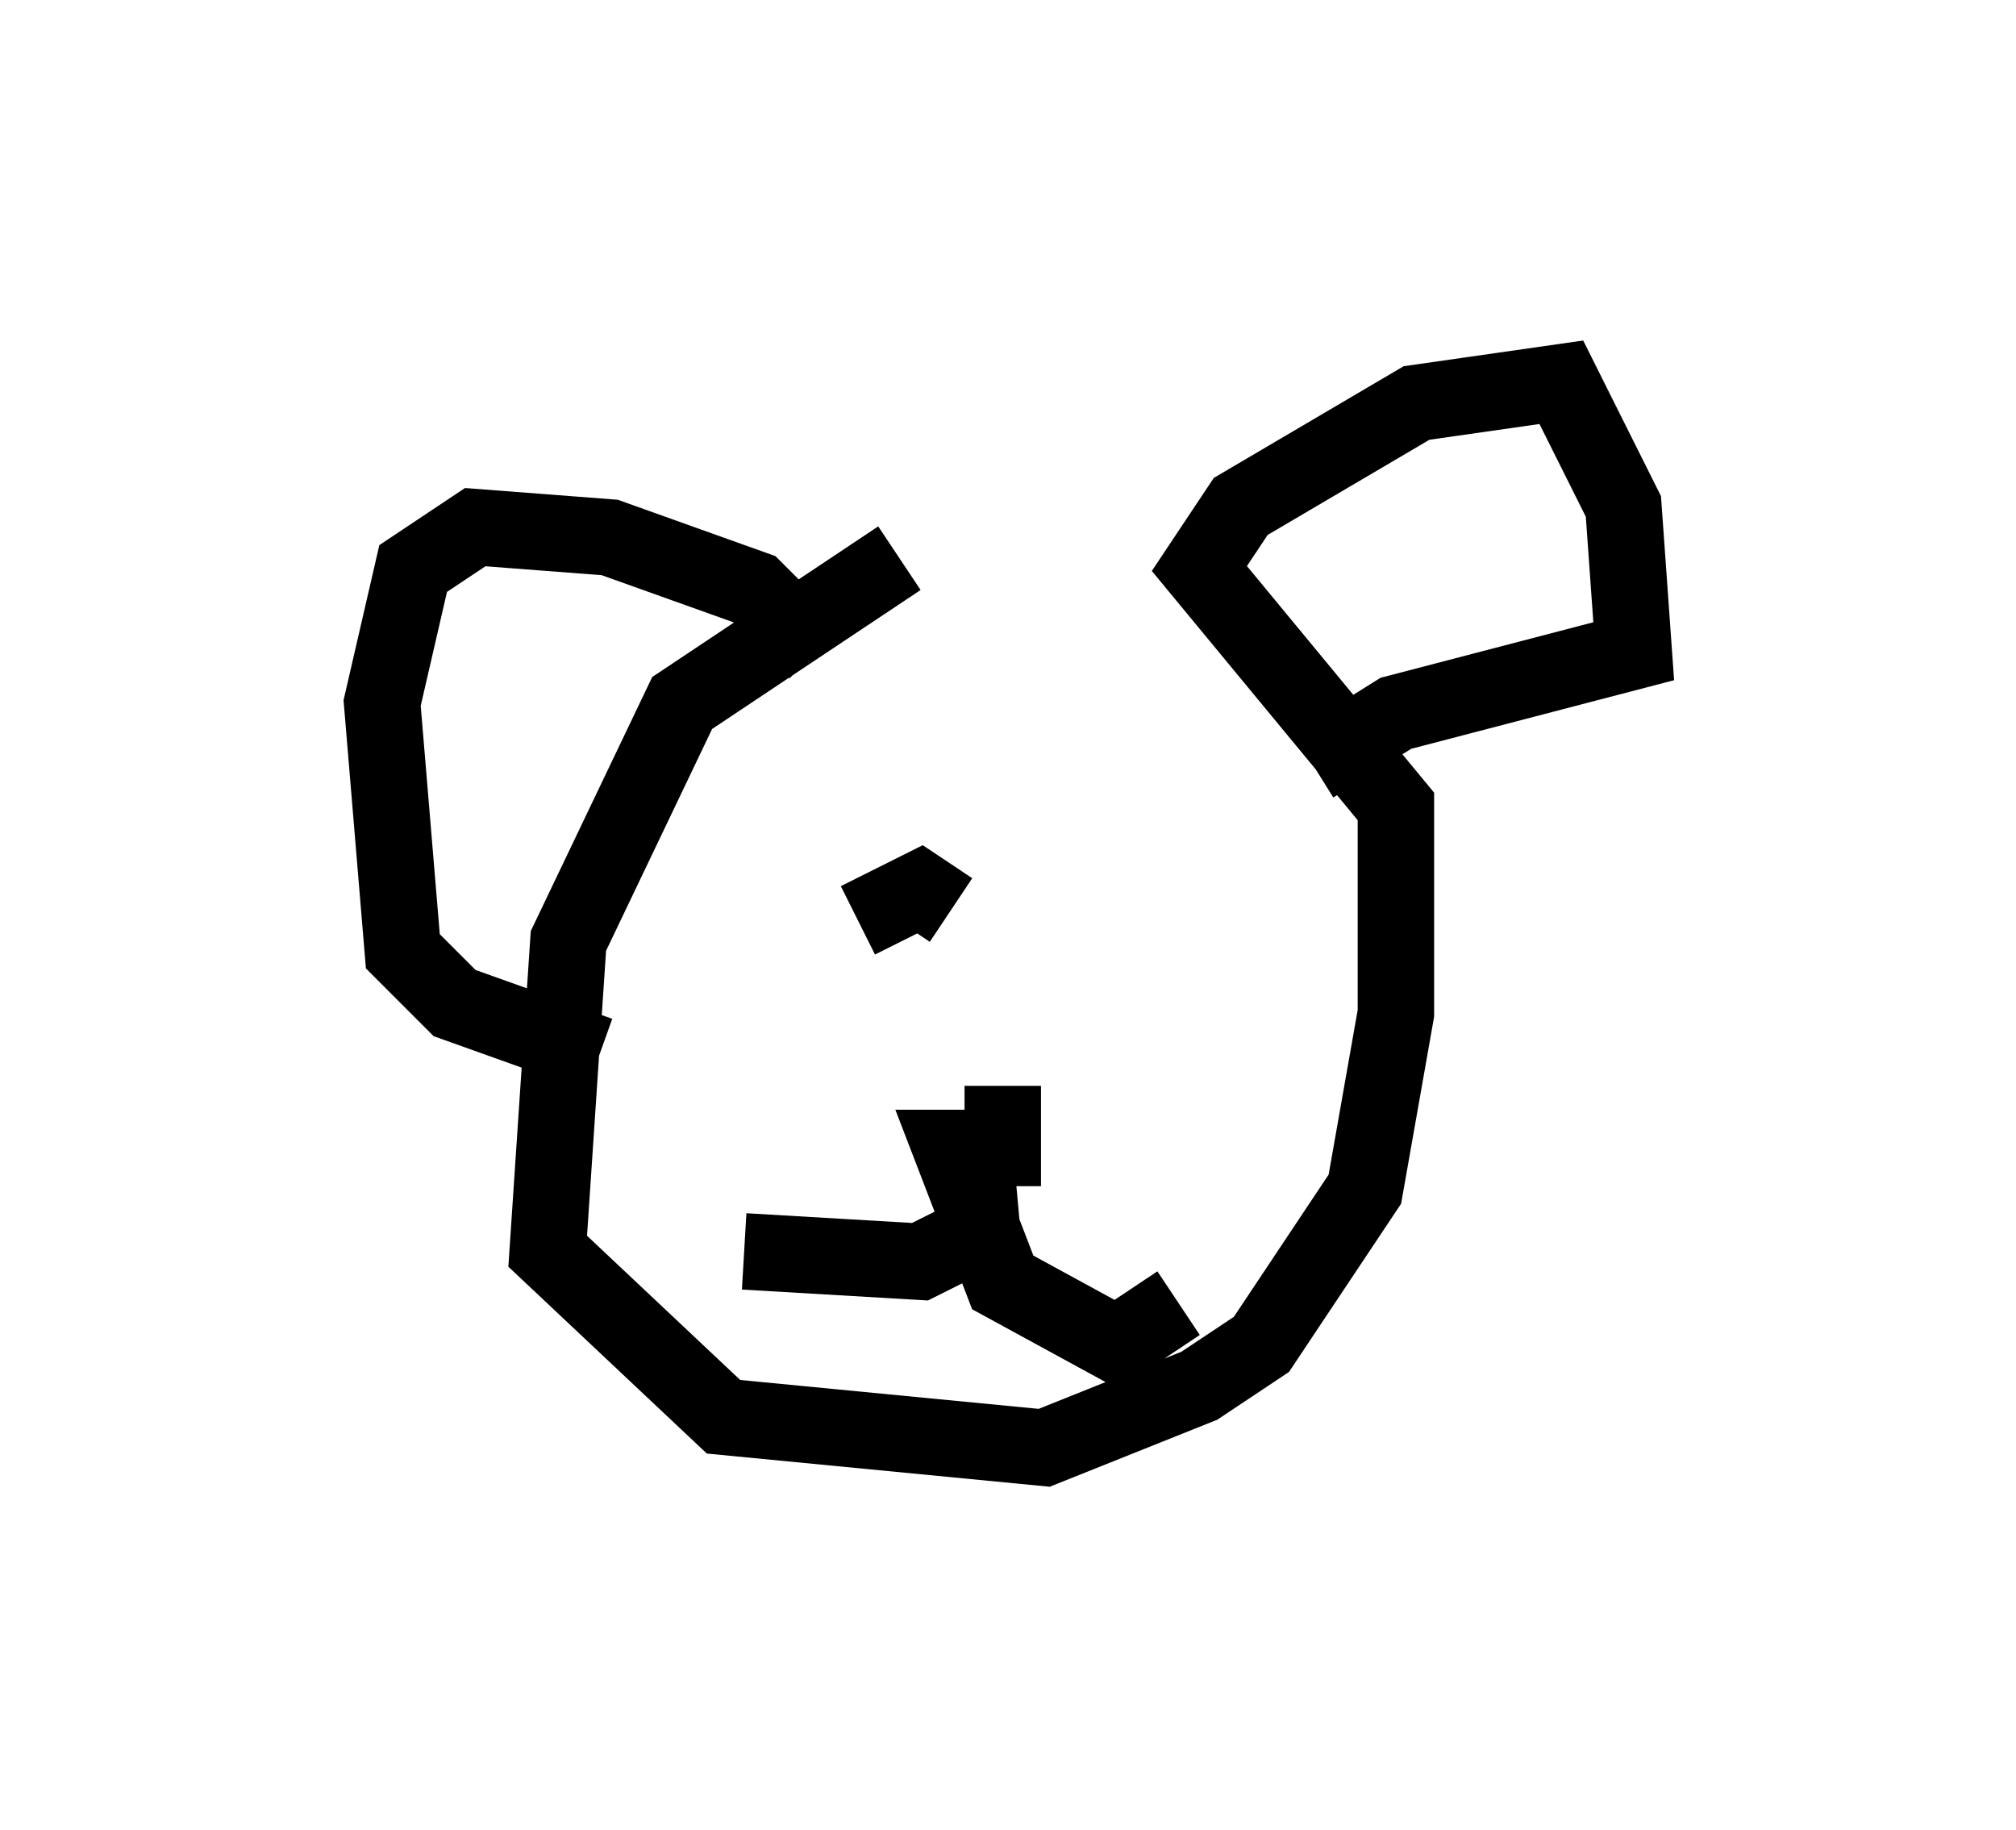 <?xml version="1.0" encoding="utf-8" ?>
<svg baseProfile="full" height="23.938" version="1.1" width="26.373" xmlns="http://www.w3.org/2000/svg" xmlns:ev="http://www.w3.org/2001/xml-events" xmlns:xlink="http://www.w3.org/1999/xlink"><defs /><rect fill="white" height="23.938" width="26.373" x="0" y="0" /><path d="M15.555, 7.03 m-3.789, 0.271 l-2.842, 1.894 -1.488, 3.112 l-0.271, 4.059 2.3, 2.165 l4.195, 0.406 2.03, -0.812 l0.812, -0.541 1.353, -2.03 l0.406, -2.3 0.0, -2.706 l-2.571, -3.112 0.541, -0.812 l2.3, -1.353 1.894, -0.271 l0.812, 1.624 0.135, 1.894 l-3.112, 0.812 -1.083, 0.677 m-6.495, -1.488 l-0.812, -0.812 -1.894, -0.677 l-1.759, -0.135 -0.812, 0.541 l-0.406, 1.759 0.271, 3.248 l0.677, 0.677 1.894, 0.677 m5.277, 0.406 l0.0, 0.812 -0.677, 0.0 l0.677, 1.759 1.488, 0.812 l0.812, -0.541 m-2.706, -2.436 l0.135, 1.488 -0.812, 0.406 l-2.3, -0.135 m1.488, -4.33 l0.812, -0.406 0.406, 0.271 m4.195, -1.218 l0.0, 0.0 " fill="none" stroke="black" stroke-width="1" /></svg>